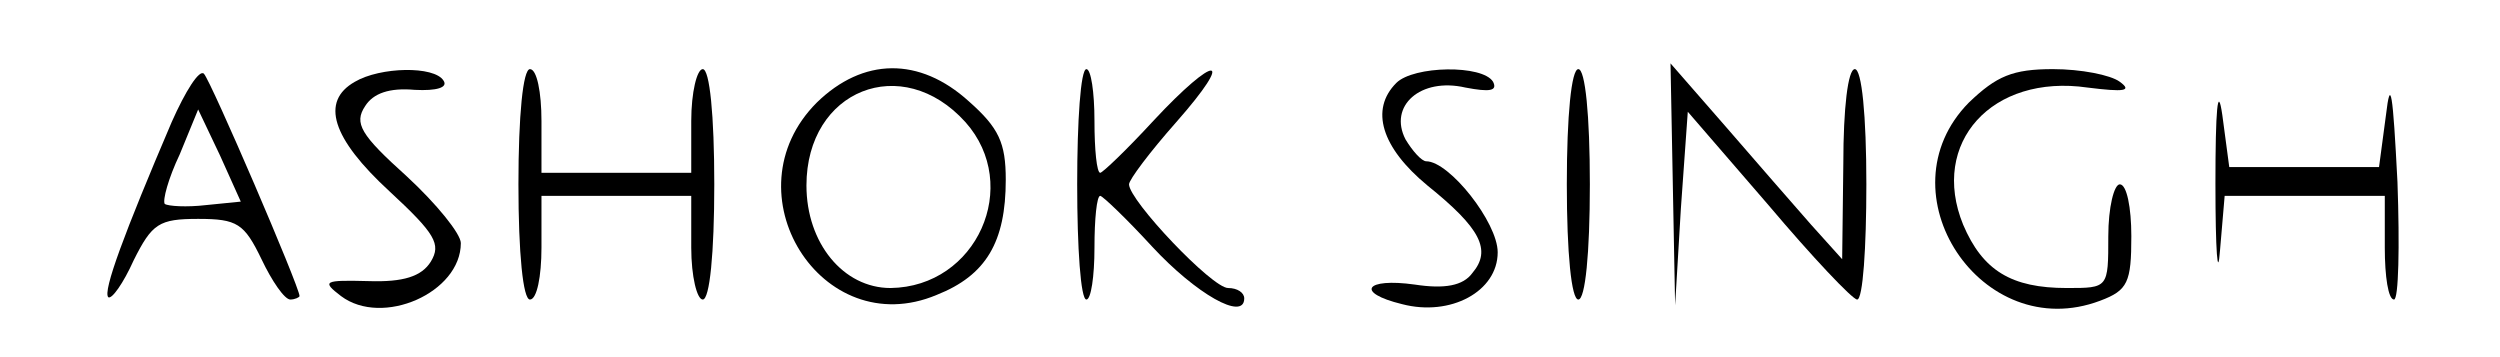 <?xml version="1.0" standalone="no"?>
<!DOCTYPE svg PUBLIC "-//W3C//DTD SVG 20010904//EN"
 "http://www.w3.org/TR/2001/REC-SVG-20010904/DTD/svg10.dtd">
<svg version="1.0" xmlns="http://www.w3.org/2000/svg"
 width="217pt" height="31pt" viewBox="0 0 217 31"
 preserveAspectRatio="xMidYMid meet">

<g transform="translate(0,31) scale(0.1,-0.1)"
fill="#000000" stroke="none">
<path d="M149 204 c-41 -96 -60 -147 -55 -152 3 -2 13 12 22 32 16 32 22 36
56 36 34 0 40 -4 55 -35 9 -19 20 -35 25 -35 4 0 8 2 8 3 0 8 -77 187 -83 193
-4 4 -16 -15 -28 -42z m30 -72 c-17 -2 -33 -1 -36 1 -2 3 3 22 13 43 l16 39
19 -40 18 -40 -30 -3z"/>
<path d="M308 239 c-30 -17 -20 -49 30 -95 40 -37 45 -46 36 -61 -8 -13 -24
-18 -54 -17 -39 1 -41 0 -24 -13 36 -27 104 3 104 46 0 8 -21 34 -47 58 -40
36 -46 46 -36 61 7 11 21 16 43 14 19 -1 29 2 25 8 -8 13 -55 12 -77 -1z"/>
<path d="M450 150 c0 -60 4 -100 10 -100 6 0 10 20 10 45 l0 45 65 0 65 0 0
-45 c0 -25 5 -45 10 -45 6 0 10 40 10 100 0 60 -4 100 -10 100 -5 0 -10 -20
-10 -45 l0 -45 -65 0 -65 0 0 45 c0 25 -4 45 -10 45 -6 0 -10 -40 -10 -100z"/>
<path d="M709 221 c-78 -78 4 -209 104 -167 43 17 60 46 60 100 0 32 -6 45
-32 68 -43 39 -92 38 -132 -1z m129 -17 c49 -55 10 -143 -65 -144 -41 0 -73
39 -73 89 0 83 83 116 138 55z"/>
<path d="M935 150 c0 -55 3 -100 8 -100 4 0 7 20 7 45 0 25 2 45 5 45 2 0 23
-20 45 -44 38 -41 80 -65 80 -45 0 5 -6 9 -14 9 -14 0 -86 76 -86 90 0 4 18
28 41 54 52 59 35 60 -20 1 -23 -25 -44 -45 -46 -45 -3 0 -5 20 -5 45 0 25 -3
45 -7 45 -5 0 -8 -45 -8 -100z"/>
<path d="M1212 238 c-23 -23 -13 -56 27 -89 46 -37 56 -56 39 -76 -8 -11 -24
-14 -50 -10 -43 6 -52 -7 -11 -17 42 -11 83 11 83 45 0 26 -42 79 -62 79 -4 0
-12 9 -18 19 -15 29 13 54 52 45 21 -4 28 -3 24 5 -9 15 -69 14 -84 -1z"/>
<path d="M1360 150 c0 -60 4 -100 10 -100 6 0 10 40 10 100 0 60 -4 100 -10
100 -6 0 -10 -40 -10 -100z"/>
<path d="M1452 150 l2 -105 5 84 6 84 70 -81 c38 -45 73 -82 77 -82 5 0 8 45
8 100 0 60 -4 100 -10 100 -6 0 -10 -34 -10 -82 l-1 -83 -27 30 c-15 17 -48
55 -74 85 l-48 55 2 -105z"/>
<path d="M1709 221 c-77 -78 11 -211 114 -172 24 9 27 16 27 56 0 25 -4 45
-10 45 -5 0 -10 -20 -10 -45 0 -45 0 -45 -36 -45 -48 0 -73 15 -90 55 -29 71
25 131 108 119 32 -4 39 -3 28 5 -8 6 -34 11 -58 11 -35 0 -49 -6 -73 -29z"/>
<path d="M1923 150 c0 -58 2 -84 4 -57 l4 47 70 0 69 0 0 -45 c0 -25 3 -45 8
-45 4 0 5 46 3 102 -4 78 -6 92 -10 58 l-6 -45 -65 0 -65 0 -6 45 c-4 28 -6 5
-6 -60z"/>
</g>
</svg>
